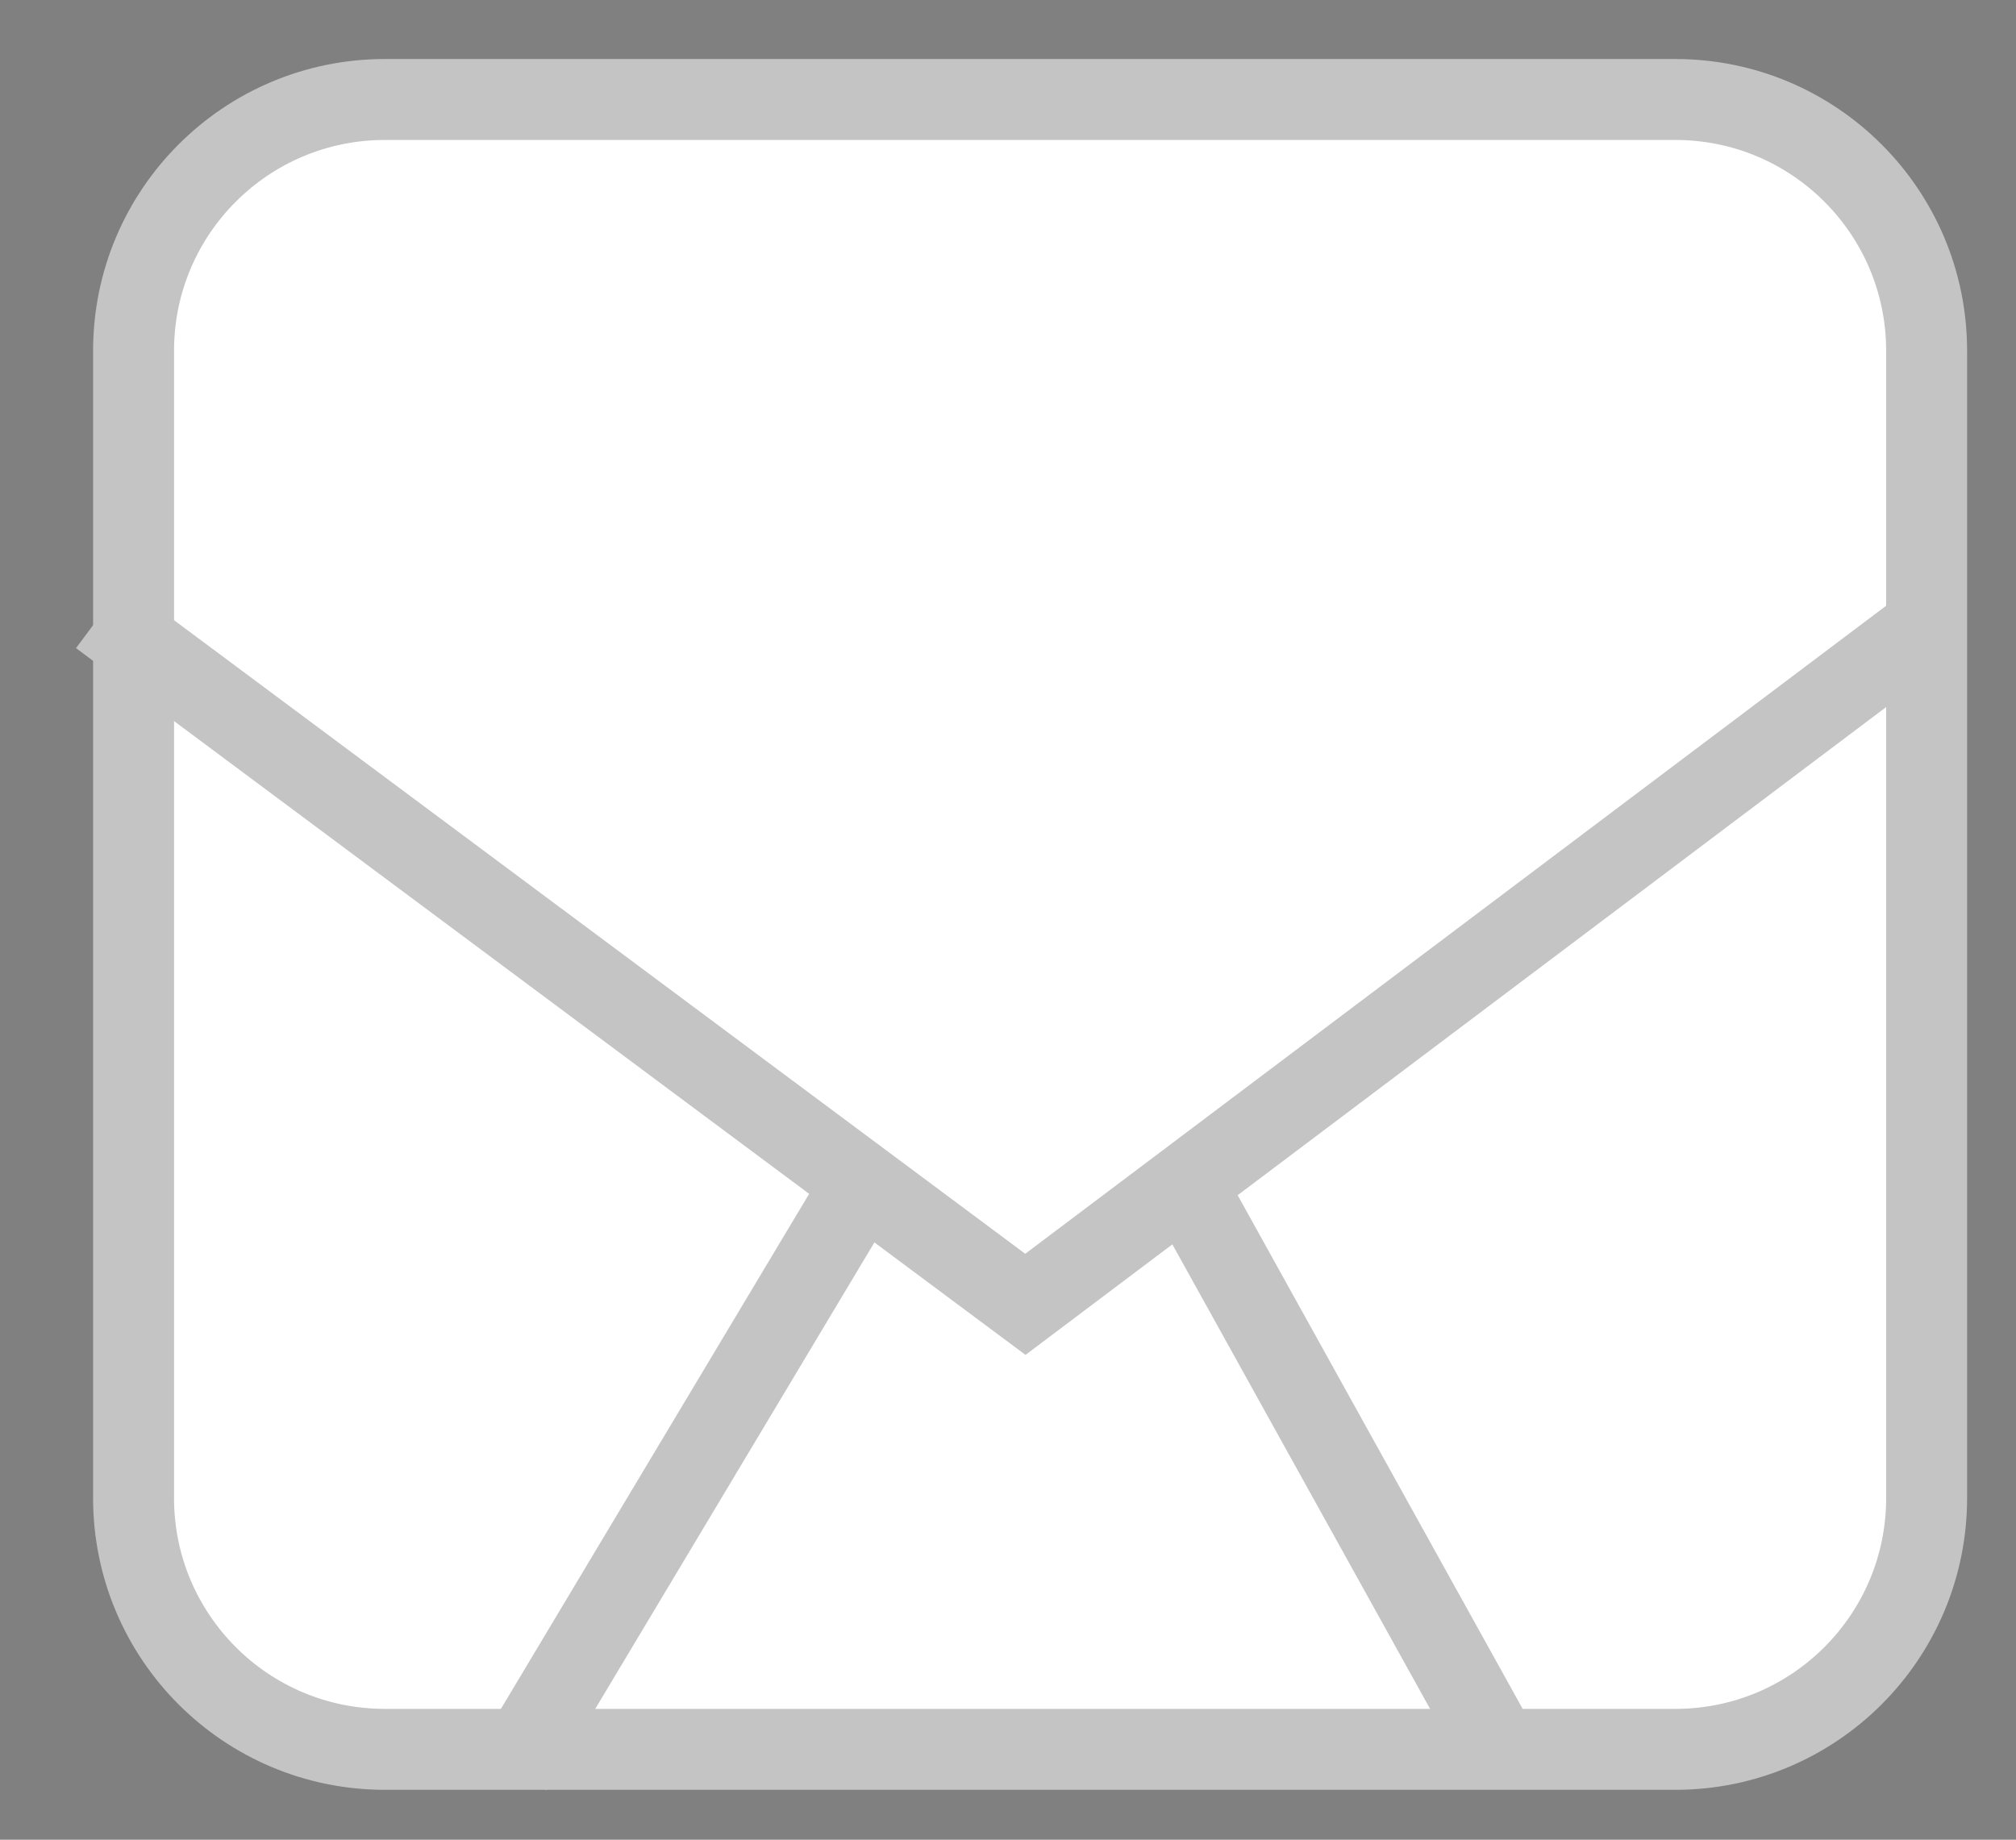 <svg width="5977" height="5455" viewBox="0 0 5977 5455" fill="none" xmlns="http://www.w3.org/2000/svg">
<rect x="0" y="0" width="5977" height="5455" fill="#808080" stroke="none"/>
<path d="M1488.81 742.057H1485.12V745.08H1489.41V746H1483.99V737.469H1489.35V738.395H1485.12V741.137H1488.81V742.057Z" fill="black"/>
<path d="M1141 295H4967C5378.45 295 5712 628.548 5712 1040V4442C5712 4853.45 5378.45 5187 4967 5187H1141C729.548 5187 396 4853.45 396 4442V1040C396 628.548 729.548 295 1141 295Z" fill="white" stroke="#C4C4C4" stroke-width="240"/>
<path d="M297 1825.5L3040 3867.5L5752.5 1825.5" stroke="#C4C4C4" stroke-width="240"/>
<path d="M1517.5 5246.5L2530 3554.5" stroke="#C4C4C4" stroke-width="240"/>
<path d="M3496.8 3480.2L4473.45 5240.63" stroke="#C4C4C4" stroke-width="240"/>
</svg>
